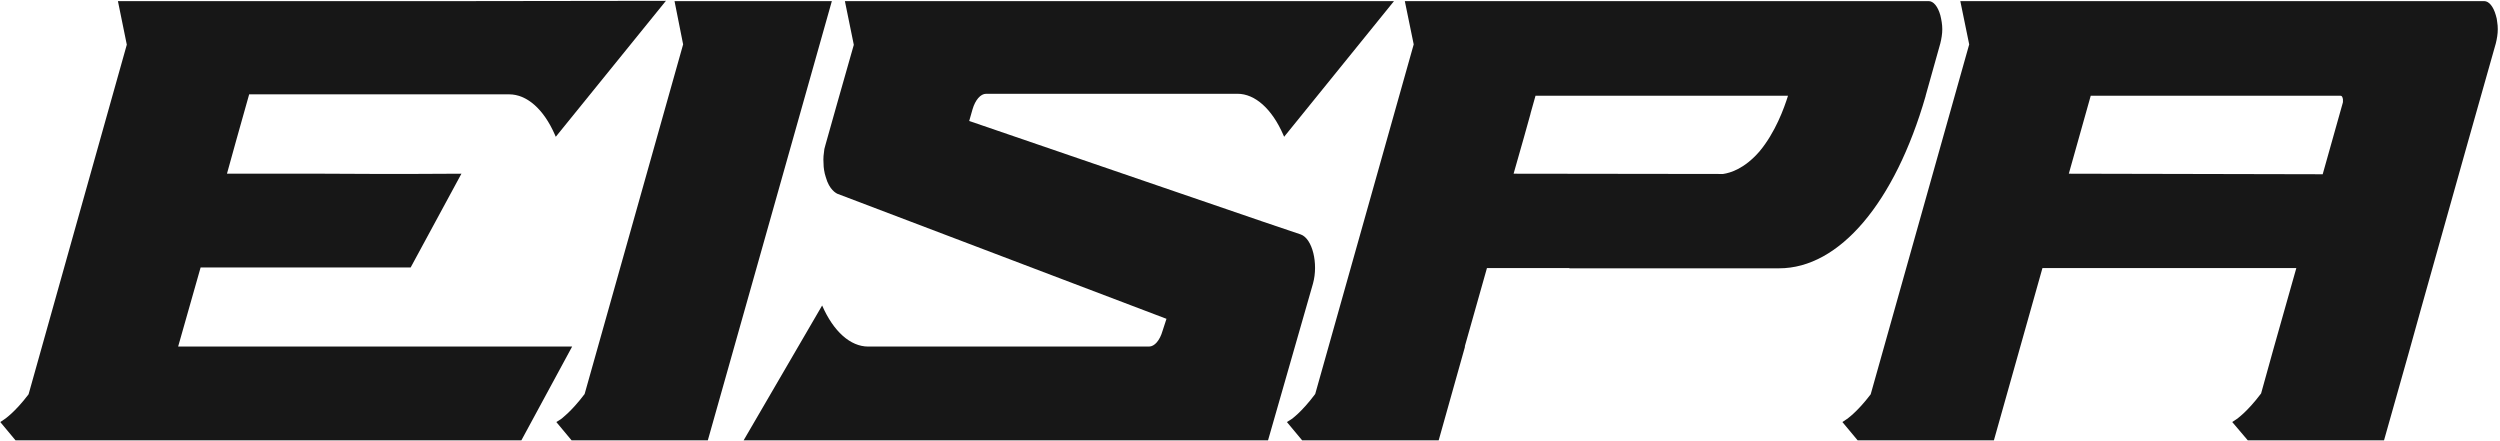 <svg version="1.2" xmlns="http://www.w3.org/2000/svg" viewBox="0 0 901 159" width="901" height="159">
	<title>logo-svg</title>
	<style>
		.s0 { fill: #171717 } 
	</style>
	<path id="Layer" class="s0" d="m64.2 124.9h142l-18.3 33.8h-182.3l-5.5-6.6 1.5-1c0 0 3.7-2.4 8.7-9l15.5-55.2 19.9-70.8-3.2-15.7h57.1c6.8 0 14 0 21.5 0h48.1l70.8-0.1-39.7 49-0.3-0.7c-4.1-9.4-10.2-14.6-16.5-14.6h-93.7l-4.7 16.7-3.3 11.9c2.9 0 4.5 0 12.5 0 8 0 15.2 0 22.4 0 26.3 0.2 47.7 0 49.6 0l-18.3 33.8h-75.7z"/>
	<path id="Layer" class="s0" d="m299.8 0.4l-27.1 96-17.6 62.3h-49.1l-5.5-6.6 1.6-1c0 0 3.8-2.7 8.6-9.1l35.5-126-3.1-15.6z"/>
	<path id="Layer" class="s0" d="m473.2 102.2l-16.2 56.5h-189l28.3-48.6c4.1 9.4 10.2 14.8 16.6 14.8h101.2c2 0 3.9-2.2 4.9-5.7l1.4-4.3-118.7-45.1c-0.3-0.2-2.8-1.3-4.1-6q-0.4-1.2-0.6-2.5-0.2-1.2-0.2-2.5-0.1-1.3 0-2.6 0.1-1.2 0.3-2.5l0.4-1.5 4.2-14.9 6-21.1v-0.1l-3.2-15.7h7.6 49.2 94.1 47l-39.6 48.9-0.3-0.7c-4.1-9.4-10.2-14.8-16.5-14.8h-90.6c-2 0-3.9 2.2-4.9 5.6l-1.2 4.2 105.9 36.3 13.6 4.6c4.2 1.5 6.4 10.5 4.4 17.7z"/>
	<path id="Layer" fill-rule="evenodd" class="s0" d="m699.3 15.6l-5.3 18.9v0.1c-11.1 38.5-31.1 62.1-52.8 62.1h-75.6v-0.1h-29.7l-8 28.3h0.1l-9.5 33.8h-49.2l-5.5-6.6 1.6-1c0 0 3.6-2.4 8.6-9.1l35.5-126-3.2-15.6h188.8c1.7 0 3.3 1.9 4.2 5.1q0.3 1.2 0.5 2.5 0.2 1.3 0.2 2.5 0 1.3-0.2 2.6-0.2 1.3-0.5 2.5zm-54.9 18.9h-91l-1.8 6.4v0.1l-2.4 8.6-3.7 13 75.5 0.1c2.7-0.4 7.7-1.9 13.1-8.1 5.7-6.8 8.9-15.6 10.3-20.1z"/>
	<path id="Layer" fill-rule="evenodd" class="s0" d="m899.5 15.6l-9.9 35-17.1 60.8-4.4 15.8-8.9 31.5h-49.1l-5.6-6.6 1.5-1c0 0 3.8-2.5 8.9-9.3l4.5-16.2 8.2-29h-91.5l-17.5 62.1h-49.1l-5.5-6.6 1.5-1c0 0 3.7-2.4 8.7-9l35.5-126.1-3.2-15.6h188.8c1.7 0 3.3 1.9 4.2 5.1q0.4 1.2 0.5 2.5 0.2 1.2 0.2 2.5 0 1.3-0.2 2.6-0.2 1.3-0.5 2.5zm-55.2 19.8c-0.1-0.6-0.4-0.9-0.8-0.9h-90l-7.9 28.1 91.5 0.2 7.2-25.6q0.1-0.2 0.1-0.4 0-0.2 0-0.5 0-0.2 0-0.4 0-0.3-0.1-0.5z"/>
</svg>